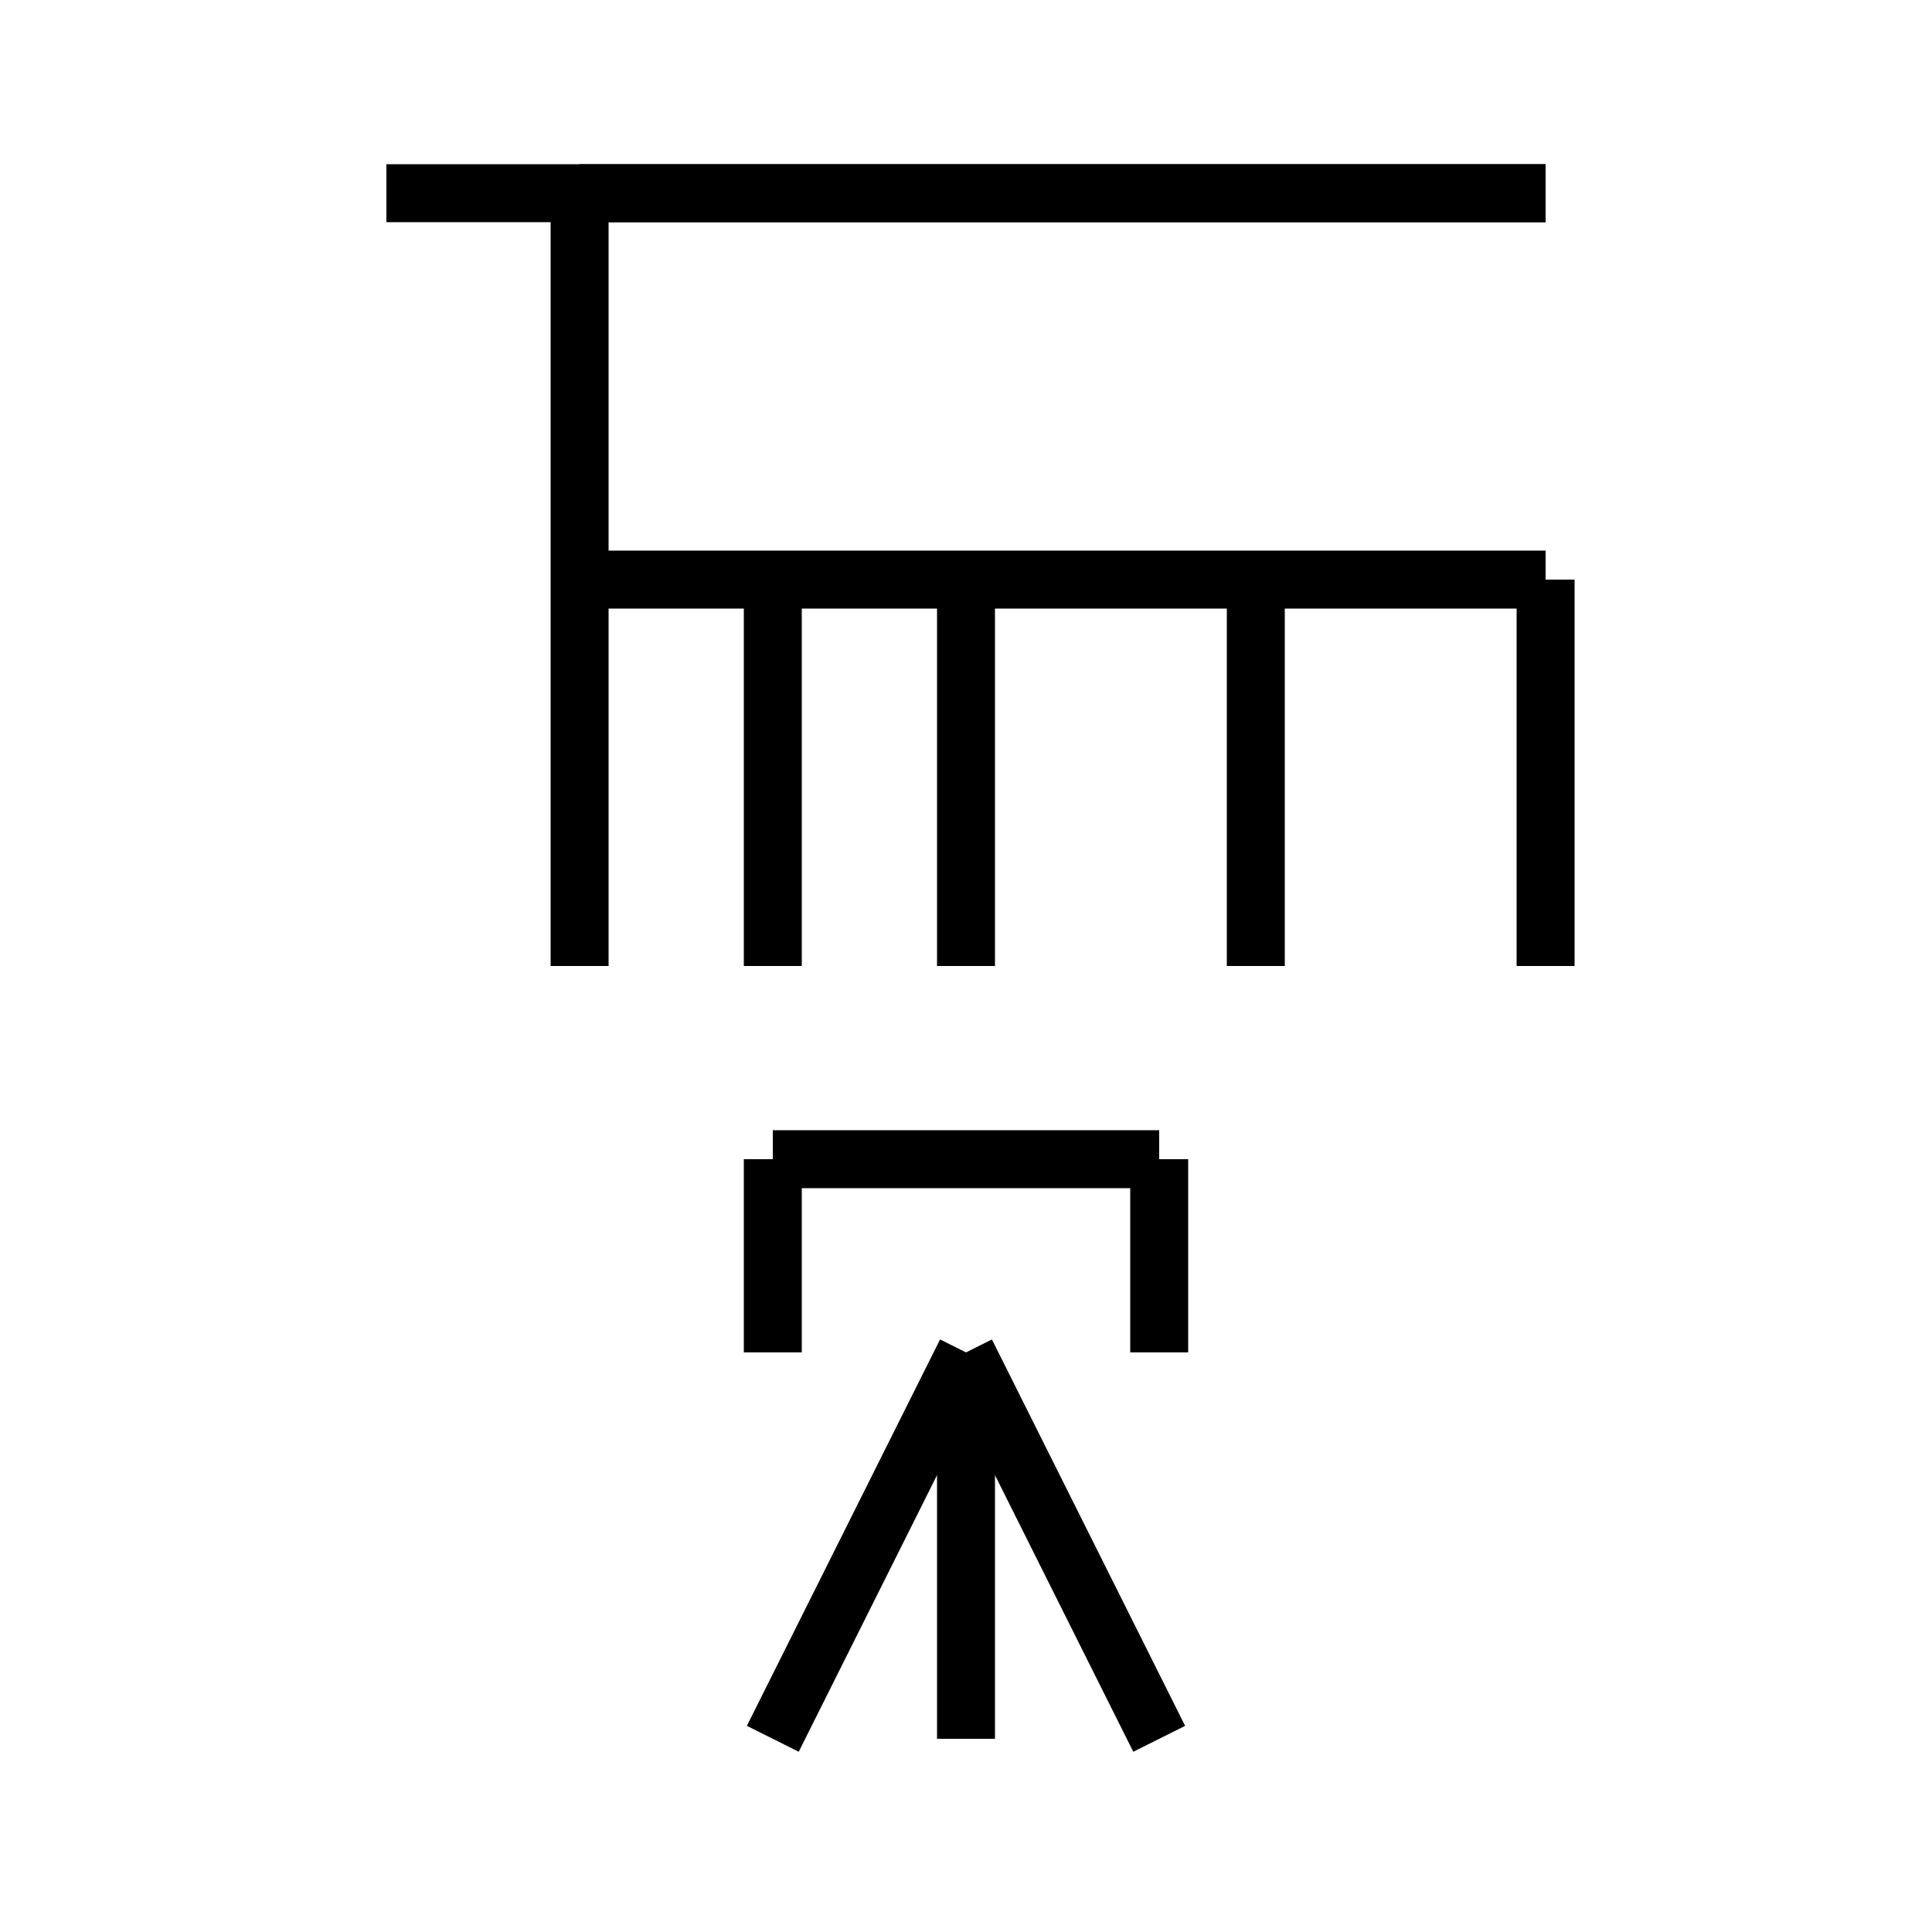 <svg width="100" height="100" xmlns="http://www.w3.org/2000/svg">
  <!-- 上部の派生文字 -->
  <!-- 上の横線 -->
  <line x1="20" y1="10" x2="80" y2="10" stroke="black" stroke-width="3"/>
  
  <!-- 左の縦線（少し右にずらす） -->
  <line x1="30" y1="10" x2="30" y2="50" stroke="black" stroke-width="3"/>
  
  <!-- 左の横線 -->
  <line x1="30" y1="30" x2="80" y2="30" stroke="black" stroke-width="3"/>
  
  <!-- 足 -->
  <line x1="40" y1="30" x2="40" y2="50" stroke="black" stroke-width="3"/>
  <line x1="50" y1="30" x2="50" y2="50" stroke="black" stroke-width="3"/>
  <line x1="65" y1="30" x2="65" y2="50" stroke="black" stroke-width="3"/>
  
  <!-- 右へ伸びる線 -->
  <line x1="30" y1="10" x2="80" y2="10" stroke="black" stroke-width="3"/>
  
  <!-- つりばりのような部分 -->
  <line x1="80" y1="30" x2="80" y2="50" stroke="black" stroke-width="3"/>
  
  <!-- 下部の火の疑似漢字 -->
  <!-- 上部の横線 -->
  <line x1="40" y1="60" x2="60" y2="60" stroke="black" stroke-width="3"/>
  
  <!-- 左と右の縦線 -->
  <line x1="40" y1="60" x2="40" y2="70" stroke="black" stroke-width="3"/>
  <line x1="60" y1="60" x2="60" y2="70" stroke="black" stroke-width="3"/>
  
  <!-- 中央の縦線 -->
  <line x1="50" y1="70" x2="50" y2="90" stroke="black" stroke-width="3"/>
  
  <!-- 両端の斜め線 -->
  <line x1="40" y1="90" x2="50" y2="70" stroke="black" stroke-width="3"/>
  <line x1="60" y1="90" x2="50" y2="70" stroke="black" stroke-width="3"/>
</svg>
